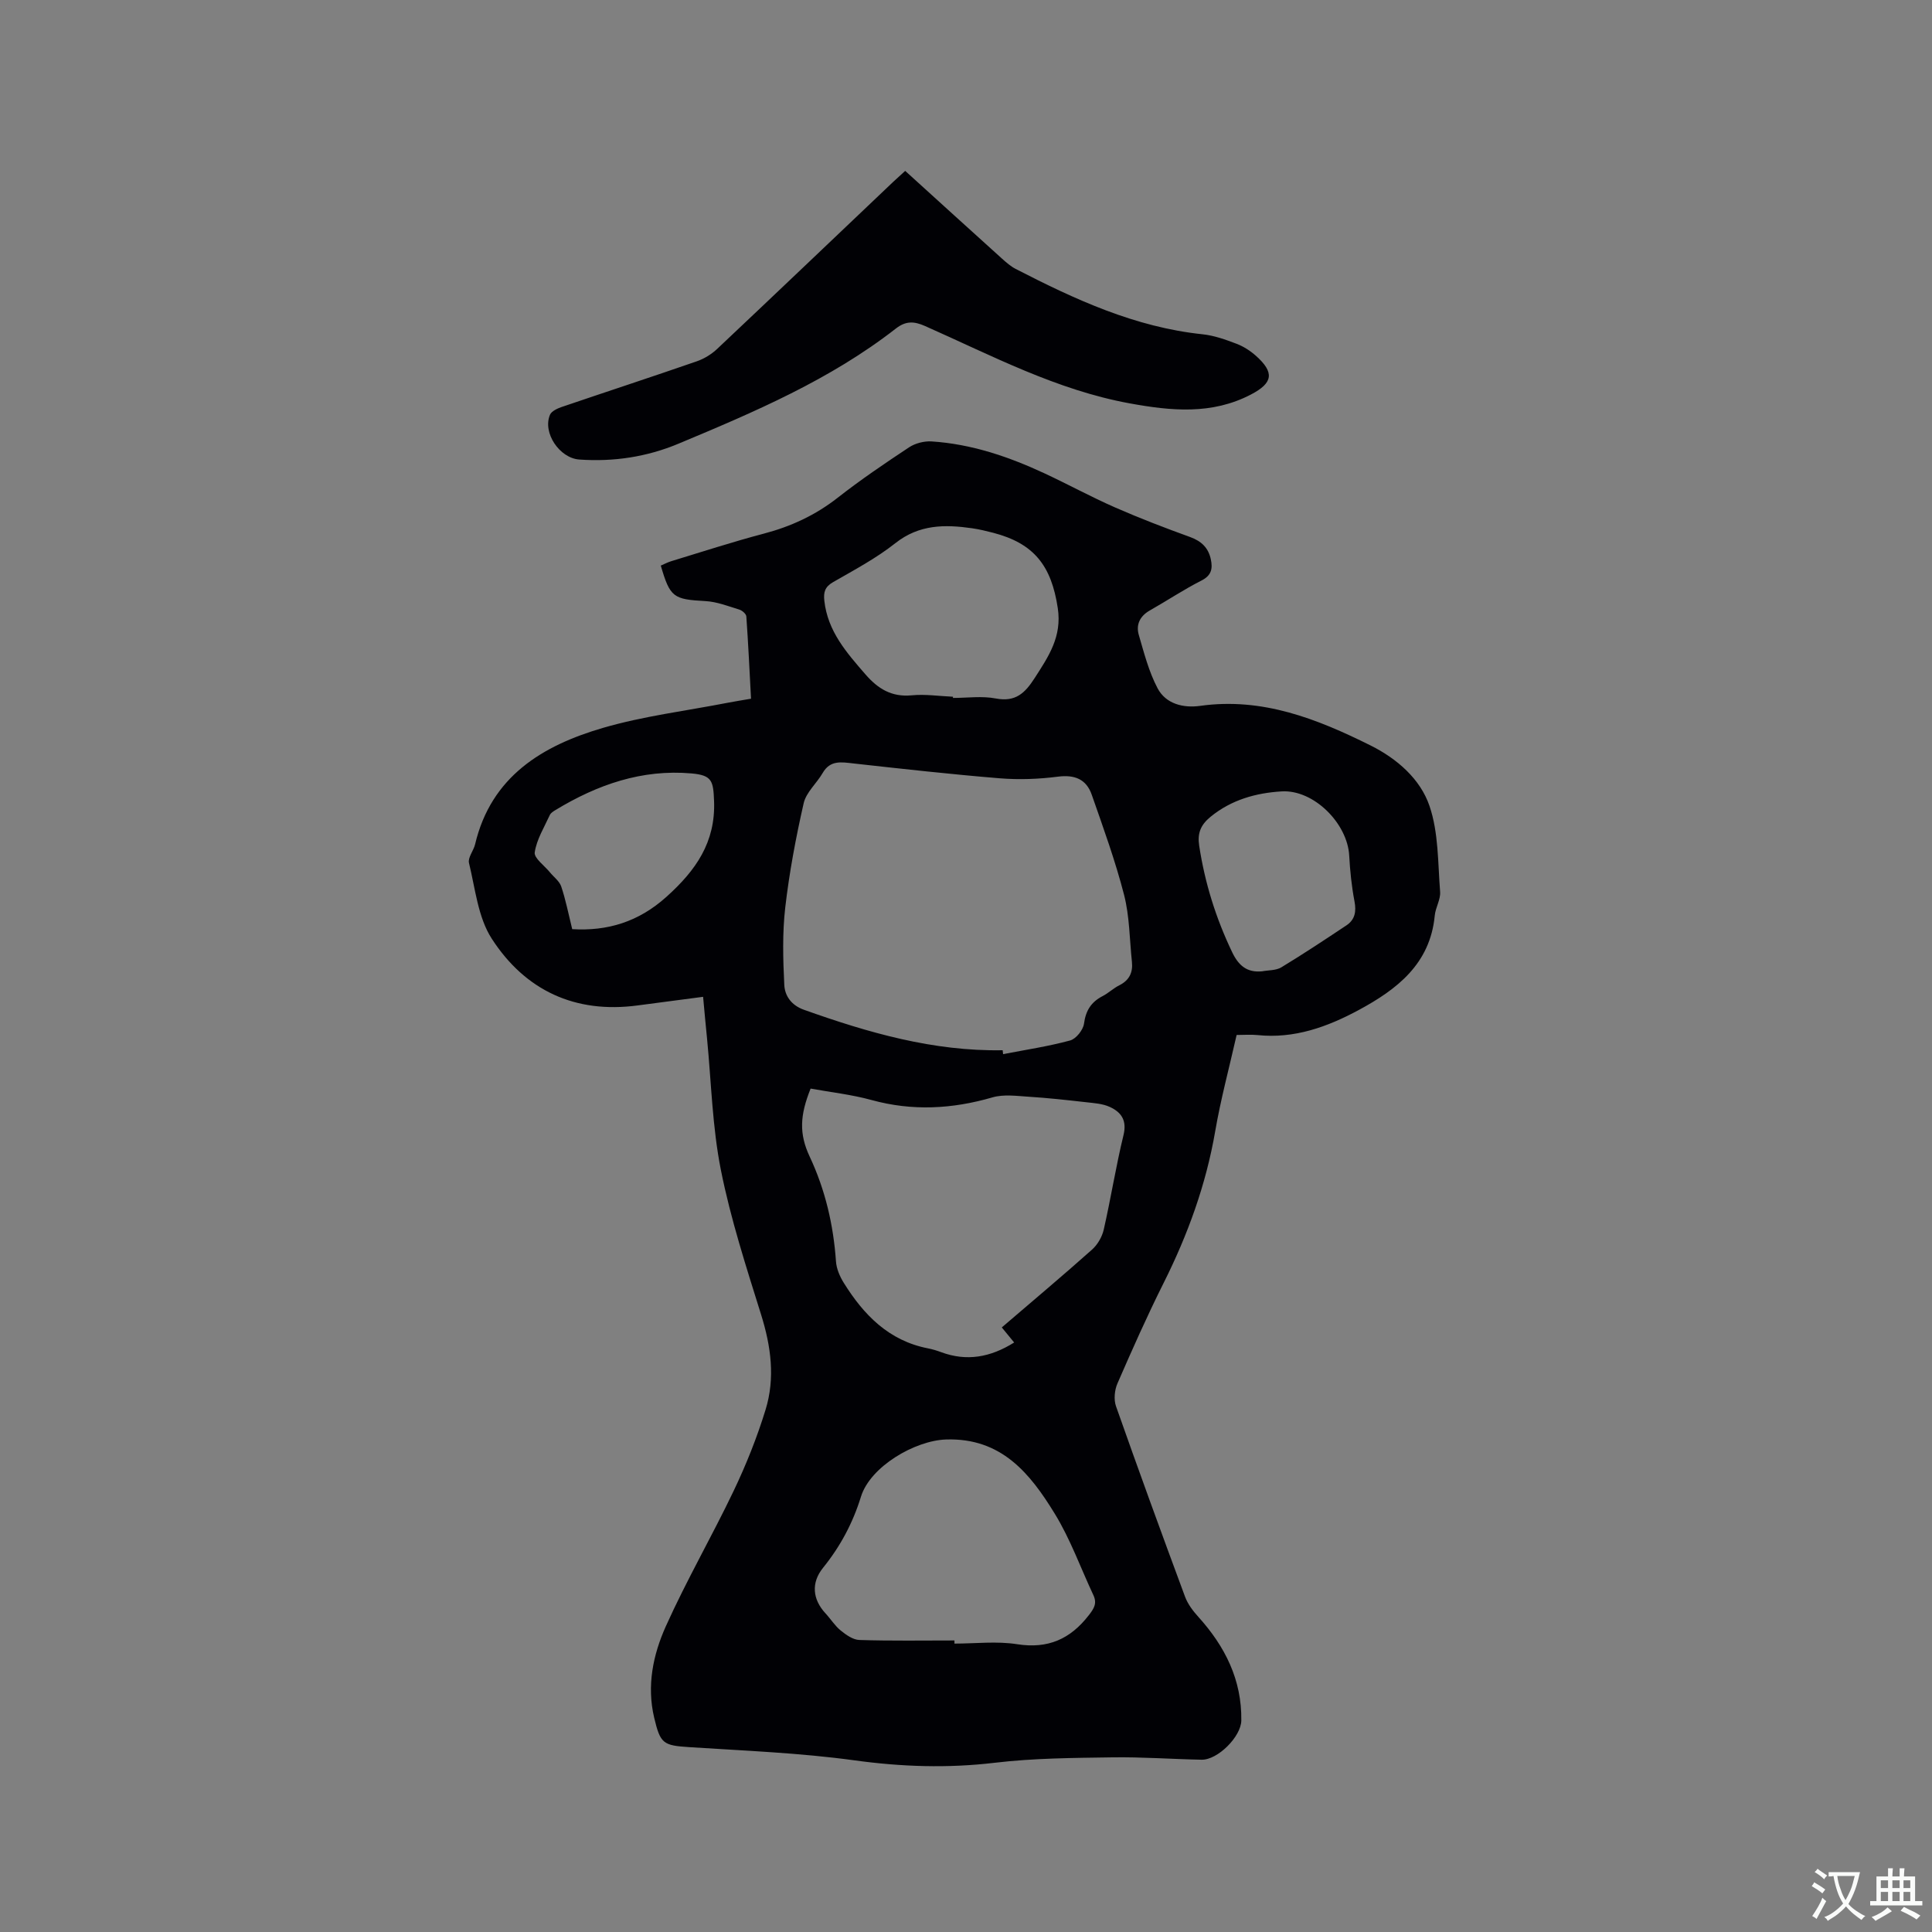 <svg enable-background="new 0 0 400 400" viewBox="0 0 400 400" xmlns="http://www.w3.org/2000/svg"><rect x="0" y="0" width="400" height="400" fill="#808080" stroke="none"/><path d="m145.57 206.38c-4.72.62-9.12 1.19-13.52 1.78-12.99 1.75-23.32-3.11-30.24-13.82-2.85-4.41-3.41-10.35-4.71-15.67-.27-1.11.94-2.53 1.26-3.85 3.32-14.08 13.95-20.46 26.48-24.12 8.4-2.45 17.2-3.52 25.82-5.2 1.45-.28 2.91-.51 4.83-.84-.3-5.69-.57-11.37-.97-17.04-.04-.52-.86-1.23-1.45-1.41-2.31-.71-4.65-1.63-7.02-1.76-6.62-.36-7.32-.75-9.24-7.35.7-.3 1.41-.68 2.16-.91 6.38-1.94 12.73-4.01 19.18-5.71 5.62-1.48 10.67-3.82 15.27-7.42 4.75-3.72 9.76-7.12 14.8-10.45 1.27-.84 3.1-1.31 4.63-1.22 8.25.53 15.96 3.15 23.4 6.61 4.89 2.28 9.65 4.88 14.59 7.05 5.11 2.24 10.33 4.24 15.57 6.14 2.34.85 3.78 2.24 4.28 4.62.4 1.9.16 3.32-1.93 4.38-3.68 1.87-7.13 4.17-10.72 6.21-2.06 1.17-2.88 2.96-2.26 5.07 1.09 3.74 2.08 7.61 3.88 11.02 1.72 3.27 5.35 4.14 8.84 3.65 12.85-1.8 24.2 2.69 35.28 8.21 5.44 2.71 10.28 6.92 12.18 12.51 1.89 5.53 1.73 11.8 2.2 17.76.13 1.6-.95 3.26-1.11 4.93-.94 10.02-7.83 15.3-15.75 19.57-6.48 3.49-13.34 5.98-20.96 5.18-1.35-.14-2.73-.02-4.31-.02-1.53 6.78-3.3 13.32-4.44 19.96-1.91 11.07-5.68 21.42-10.69 31.42-3.41 6.81-6.51 13.79-9.55 20.78-.6 1.38-.78 3.34-.29 4.72 4.64 13.18 9.43 26.32 14.29 39.42.57 1.53 1.64 2.95 2.75 4.17 5.53 6.12 9.02 13.04 8.9 21.47-.05 3.32-4.88 8.18-8.23 8.11-6.14-.12-12.29-.58-18.43-.49-8.14.12-16.32.16-24.38 1.12-9.77 1.16-19.31.84-29.06-.5-11.3-1.55-22.76-1.99-34.16-2.73-5.45-.35-6.02-.71-7.3-6.1-1.57-6.63-.23-13.04 2.41-18.92 4.29-9.54 9.55-18.63 14.06-28.07 2.58-5.41 4.83-11.04 6.59-16.77 2.02-6.55 1.13-13.12-.92-19.68-3.09-9.9-6.31-19.82-8.33-29.96-1.77-8.89-1.98-18.1-2.86-27.17-.28-2.71-.52-5.44-.82-8.68zm62.02 11.06c.03.27.06.54.09.81 4.64-.9 9.33-1.6 13.87-2.83 1.23-.33 2.7-2.17 2.88-3.48.36-2.71 1.48-4.48 3.84-5.7 1.22-.63 2.24-1.63 3.46-2.24 2.09-1.04 2.86-2.67 2.62-4.89-.49-4.62-.48-9.38-1.62-13.83-1.81-7.03-4.3-13.89-6.7-20.75-1.12-3.2-3.52-4.18-7.01-3.73-3.96.51-8.04.66-12.02.34-10.13-.83-20.23-1.96-30.33-3.08-2.49-.28-4.78-.72-6.34 1.97-1.24 2.15-3.43 4.01-3.94 6.28-1.62 7.11-2.97 14.31-3.81 21.55-.61 5.3-.47 10.71-.2 16.06.11 2.25 1.45 4.21 4.06 5.14 13.33 4.75 26.8 8.64 41.15 8.38zm2.38 60.51c-.96-1.17-1.72-2.1-2.56-3.12 6.35-5.45 12.6-10.69 18.68-16.11 1.15-1.02 2.09-2.65 2.43-4.15 1.48-6.49 2.51-13.09 4.09-19.56.75-3.08-.49-4.76-2.86-5.84-1.48-.68-3.25-.78-4.91-.97-3.97-.45-7.95-.89-11.94-1.14-2.47-.16-5.12-.53-7.42.14-8.34 2.42-16.58 2.87-25.03.55-4.14-1.14-8.46-1.61-12.62-2.37-2.22 5.52-2.42 9.34-.2 14.07 3.24 6.91 4.92 14.13 5.45 21.71.1 1.5.78 3.1 1.59 4.4 4.13 6.65 9.32 12.01 17.44 13.6.93.18 1.85.46 2.74.79 5.26 1.95 10.17 1.1 15.12-2zm-12.36 61.69v.65c4.34 0 8.77-.54 13 .13 6.37.99 10.98-1.06 14.81-6 1.09-1.4 1.75-2.46.96-4.15-2.65-5.64-4.76-11.59-8-16.87-5.1-8.33-11.05-15.75-22.52-15.37-6.45.22-15.69 5.61-17.61 11.85-1.69 5.47-4.28 10.3-7.85 14.72-2.5 3.1-2.18 6.52.51 9.43 1.08 1.16 1.94 2.57 3.15 3.55 1.11.9 2.54 1.92 3.86 1.96 6.56.21 13.13.1 19.69.1zm-.31-195.39v.25c2.96 0 6-.44 8.86.11 4.09.78 6.04-1.09 8.06-4.23 2.88-4.48 5.68-8.57 4.78-14.49-1.32-8.73-4.87-13.38-13.4-15.59-1.43-.37-2.88-.72-4.34-.93-5.64-.81-10.96-.81-15.89 3.09-3.96 3.13-8.5 5.54-12.9 8.07-1.68.97-2 2.08-1.8 3.86.7 6.31 4.6 10.73 8.52 15.24 2.58 2.97 5.4 4.72 9.55 4.33 2.82-.28 5.71.17 8.56.29zm63.99 56.85c1.34-.25 2.89-.16 3.99-.82 4.57-2.77 9.03-5.73 13.48-8.69 1.77-1.18 2.08-2.86 1.67-4.99-.59-3.11-.92-6.29-1.09-9.45-.35-6.66-7.34-13.71-14-13.3-5.29.32-10.38 1.72-14.71 5.26-2.08 1.7-2.74 3.43-2.35 5.99 1.17 7.7 3.46 15.02 6.83 22.05 1.3 2.71 3.02 4.26 6.18 3.95zm-142.82-8.73c7.25.44 13.71-1.47 19.52-6.7 6.05-5.44 10.17-11.26 9.85-19.8-.16-4.18-.4-5.36-4.66-5.74-10.28-.91-19.52 2.33-28.17 7.58-.45.27-.98.6-1.18 1.04-1.16 2.54-2.72 5.04-3.12 7.72-.18 1.19 2.02 2.75 3.14 4.13.8.98 1.98 1.83 2.35 2.95.92 2.73 1.47 5.58 2.27 8.82z" fill="#010105"/><path d="m187.41 35.38c6.75 6.12 13.4 12.18 20.08 18.2.86.77 1.76 1.56 2.78 2.09 12.27 6.32 24.73 12.08 38.72 13.54 2.38.25 4.75 1.1 7.01 1.96 1.45.55 2.85 1.45 4.02 2.49 3.87 3.45 3.57 5.62-1.01 8.01-8.11 4.24-16.53 3.41-25.13 1.84-15.12-2.76-28.54-9.89-42.36-16.01-2.32-1.03-4.01-1.06-6.04.52-13.6 10.6-29.29 17.28-45.03 23.85-6.56 2.74-13.42 3.77-20.52 3.27-4.08-.29-7.64-5.54-6.06-9.27.32-.75 1.52-1.3 2.42-1.61 9.31-3.17 18.67-6.23 27.96-9.45 1.53-.53 3.06-1.46 4.24-2.58 12.19-11.49 24.31-23.06 36.46-34.6.77-.72 1.55-1.42 2.46-2.25z" fill="#010105"/><g fill="#fafbfa"><path d="m377.9 391.2c-.2.3-.4.5-.6.8-.7-.6-1.4-1-2.2-1.5.2-.3.4-.5.5-.8.6.4 1.4.8 2.3 1.5zm-1.8 6.1c-.2-.2-.5-.4-.9-.6.4-.6.8-1.2 1.2-1.9s.7-1.3.9-1.9c.3.3.5.5.8.7-.7 1.3-1.4 2.6-2 3.7zm2.2-9c-.3.3-.5.5-.6.8-.6-.6-1.3-1.1-2-1.5.3-.3.5-.5.6-.7.6.5 1.3.9 2 1.4zm.3.2v-.9h2 4.5c-.3 1.3-.6 2.5-1 3.6s-.9 2.1-1.4 3c.4.5 1 1 1.6 1.4s1.2.8 1.9 1.1c-.3.2-.5.4-.8.8-.4-.3-1-.7-1.6-1.2s-1.2-1.1-1.6-1.6c-.5.6-1.1 1.1-1.7 1.6s-1.4.9-2.1 1.4c-.1-.3-.3-.5-.7-.8.6-.2 1.2-.5 1.9-1s1.4-1.1 2-1.8c-.5-.8-.9-1.6-1.2-2.5s-.6-2-.8-3.2c-.4.1-.7.1-1 .1zm2.5 2.7c.3 1 .7 1.7 1 2.2.3-.5.6-1.1 1-2s.6-1.9.9-3h-3.2-.4c.1.9.3 1.8.7 2.8z"/><path d="m396.5 388.5v1.5 3.6h1.5v.9c-.4 0-1 0-1.7 0h-7.9c-.5 0-.9 0-1.2 0v-.9h1.3v-3.5c0-.7 0-1.2 0-1.6h2.4c0-.8 0-1.4 0-1.7h1c0 .3-.1.8-.1 1.7h1.5c0-.8 0-1.4 0-1.7h1c0 .3-.1.9-.1 1.7zm-8.2 9.2c-.2-.3-.5-.5-.8-.8.8-.3 1.4-.6 1.9-.9s1-.7 1.4-1.1c.3.3.6.5.9.8-1.6 1-2.8 1.6-3.4 2zm2.6-6.8v-1.6h-1.5v1.6zm0 2.7v-1.9h-1.5v1.9zm2.4-2.7v-1.6h-1.5v1.6zm0 2.7v-1.9h-1.5v1.9zm.2 2 .7-.8c.4.2.9.5 1.6.8s1.3.7 1.8 1c-.3.3-.5.5-.8.8-.4-.3-1.5-1-3.3-1.8zm2-4.7v-1.6h-1.4v1.6zm0 2.7v-1.9h-1.4v1.9z"/></g></svg>